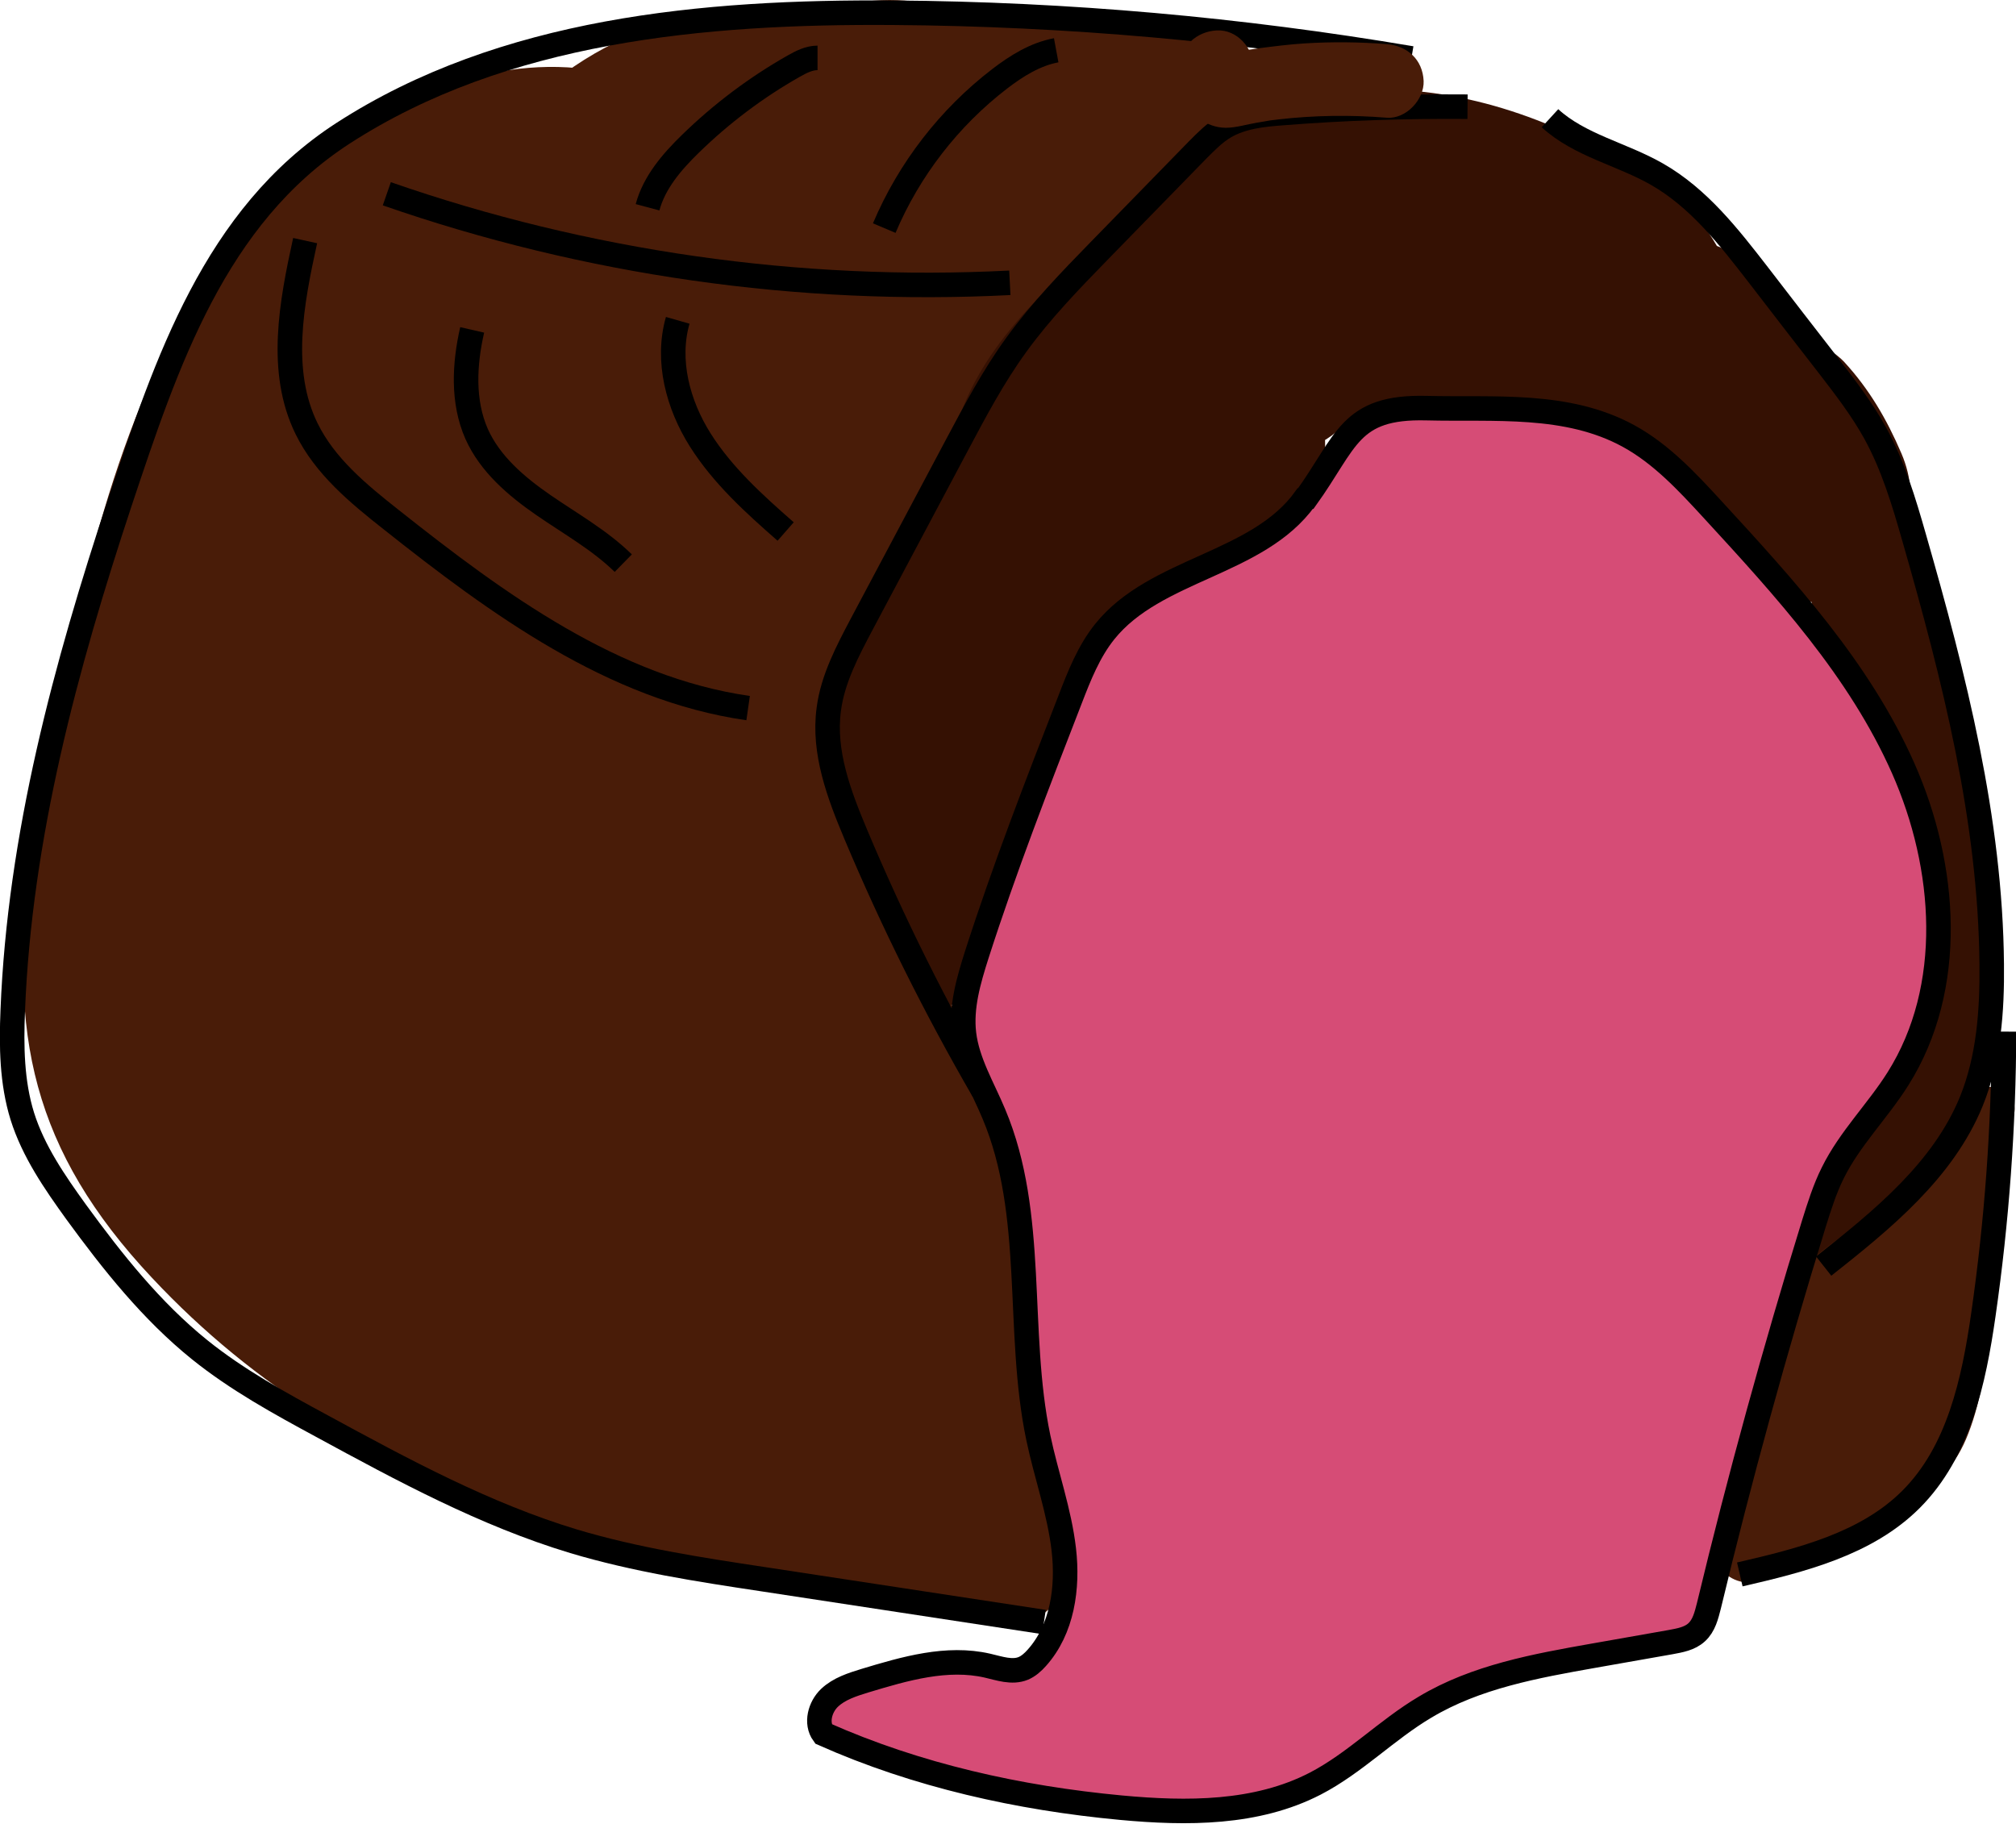<?xml version="1.0" encoding="UTF-8"?><svg id="_레이어_2" xmlns="http://www.w3.org/2000/svg" viewBox="0 0 82.19 74.35"><defs><style>.cls-1{fill:none;}.cls-1,.cls-2{stroke:#000;stroke-miterlimit:10;}.cls-2{fill:#d64c76;}.cls-3{fill:#351103;}.cls-4{fill:#491c08;}</style></defs><g id="_레이어_1-2"><path class="cls-4" d="M20.73,2.86C6.23,5.04,3.13,23,1.31,35.2c-1.03,6.91.04,11.73,4.88,16.89,4.23,4.52,9.16,7.4,14.92,9.57s12.28,3.08,17.17-1.32,5.13-10.91,2.37-16.35c-2.5-4.92-7.15-8.42-7.27-14.52-.06-2.9,2.29-5.46,3.87-7.94,2.09-3.29,4.23-6.54,6.41-9.76,4.81-7.14-4.34-14.21-10.95-10.95,1.02-.5-1.46-.35-1.72-.34-1.34.04-2.8.15-4.1.54-2.48.76-4.66,2.31-6.37,4.23-3.45,3.89-4.85,9.53-6.17,14.43-2.55,9.5-9.38,25.74,2.8,31.45,3.91,1.83,8.63,1.09,10.95-2.87,2.03-3.47,1.06-9.1-2.87-10.95.51,1.77.83,1.96.96.57.21-.88.43-1.76.66-2.63.45-1.75.9-3.5,1.35-5.26.81-3.16,1.58-6.34,2.53-9.46.32-1.06,1.53-3.05,1.41-4.17-.14-1.38,2.12.13-.49.09,3.42.05,6.04-.31,9.12-1.83L29.85,3.69c-4.75,7.04-12.26,15.38-12.65,24.28-.19,4.43,1.55,9.58,3.1,13.7,1.02,2.72,3.32,7.84,5.94,9.28.83,1.79,1.85.66,3.07-3.38-.8-.24-1.59-.49-2.38-.77-1.44-.5-2.82-1.01-4.17-1.73-2.15-1.14-5.66-3.94-6.01-5.5-.71-3.16,1.7-9.06,2.55-12.01.63-2.21,1.17-5.13,2.36-7.11.7-.63.8-1.16.29-1.59,1-.26,2.01-.45,3.04-.57,4.28-.64,6.63-6.03,5.59-9.84-1.26-4.58-5.55-6.23-9.84-5.59h0Z"/><path class="cls-4" d="M40.91,6.63c2.05-.03,4.09.05,6.13.24l-2.12-5.12c-.56.65-1.35.97-2.11,1.71-.42.41-.78.9-1.07,1.42-.1.18-.7,1.41-.31.91-.99,1.28-1.25,3,0,4.24,1.03,1.03,3.24,1.29,4.24,0,.38-.49.72-.93.98-1.49.32-.74.41-.95.27-.64.17-.34.21-.4.13-.2.39-.36,1.54-1.05,2.11-1.71,1.77-2.06.51-4.88-2.12-5.12-2.04-.19-4.08-.27-6.13-.24-3.86.06-3.87,6.06,0,6h0Z"/><path class="cls-4" d="M39.36,56.81c-.01,1.25.09,2.49.29,3.72.09.59.21,1.18.36,1.76.06.25.13.5.2.74.05.16.1.33.15.49.08.35.11.32.09-.08l.54-.54-.15.1.76-.2-.18.02c-.67.09-1.26.41-1.45,1.1s.13,1.33.69,1.69c.1.07.21.14.31.21l1.16-2.74c-4.55-.94-9.16-1.56-13.79-1.83l.4,2.95c1.59-.37,3.19-.73,4.76-1.21.76-.23,1.51-.49,2.25-.79s1.48-.7,2.27-.91c.16-.04.47,0,.59-.06.09-.04-.08-.11-.05-.19l.35-.85s.07-.05.12-.05c0-.03-.19-.03-.05,0-.14-.03-.28-.07-.42-.09-.42-.07-.81-.09-1.22.04-1.05.33-1.59,1.59-1.07,2.57.4.76,1.2,1.18,2.06,1.18,1.64-.01,2.11-2.61.4-2.95-.97-.19-1.95-.31-2.94-.34-1.93-.06-1.93,2.94,0,3,.72.02,1.43.09,2.14.23l.4-2.95c.21.04.39.14.53.31l.2.76v-.13c-.07.25-.14.5-.21.76l-.05.07-.66.39c-.32.1-.33-.03-.03.04.21.05.43.08.64.1.35.03.71.02,1.05-.07.89-.23,1.57-.93,1.72-1.85.34-2.16-2.05-3.19-3.82-2.89-.85.14-1.61.52-2.39.86-.73.31-1.47.58-2.23.82-1.68.53-3.4.93-5.12,1.32-.72.16-1.18.94-1.07,1.65.11.76.71,1.26,1.47,1.3,4.37.26,8.71.83,13,1.72,1.67.35,2.6-1.79,1.16-2.74-.1-.07-.21-.14-.31-.21l-.76,2.8c1.02-.13,1.82-.69,1.98-1.76.13-.87-.29-1.74-.5-2.57-.39-1.54-.56-3.1-.54-4.69.02-1.93-2.98-1.93-3,0h0Z"/><path class="cls-3" d="M38.46,20.48l-.64,1.07,7.31,3.08.58-.97-6.28-4.85c-2.95,4.25-8.03,9.37-4.98,14.89,1.56,2.84,5.24,2.32,6.91,0,1.55-2.15,1.88-4.57,3.04-6.9,1.38-2.78,3.96-4.09,6.84-4.94l-3.08-7.31c-.96.84-2.1,1.14-3.42.88l1.84,4.52c.55-2.11,3.31-4.07,4.83-5.46,2.3-2.1,3.28-3.22,6.4-2.72,5.34.86,5.94,5.42,10.2,7.55,3.36,1.68,7.77-1.88,5.47-5.47-.51-.85-1.07-1.67-1.67-2.45-2.43-3.32-9.14-1.49-7.31,3.08,1.38,3.45,4.68,4.7,6.11,8.05l6.28-4.85c-4.04-3.83-7.34-8.09-13.2-8.51-5.33-.39-10.57-.65-14.89,2.8-4.02,3.21,1.67,8.84,5.66,5.66,1.69-1.35,7.66-.88,9.52-.3,2.79.87,5.13,4,7.26,6.01,3.5,3.32,8-.84,6.28-4.85-.6-1.4-1.31-2.62-2.34-3.74-.58-.63-2.7-1.72-2.97-2.4l-7.31,3.08c.61.78,1.17,1.6,1.67,2.45l5.47-5.47c-1.37-.68-1.87-2.42-2.84-3.53-1.03-1.17-2.24-1.86-3.59-2.6-3.44-1.9-7.21-2.98-11.19-2.54s-6.56,3.08-9.22,5.63-5.39,4.81-6.34,8.46c-.47,1.8.33,3.52,1.84,4.52,3.86,2.56,7.8,1.4,11.49-.88s1.38-8.63-3.08-7.31c-3.53,1.05-6.88,2.66-9.41,5.41-2.76,3-2.97,6.95-5.25,10.11h6.91c-.25-.45,4.23-5.73,4.98-6.81,2.73-3.94-3.04-7.65-6.28-4.85-1.45,1.25-2.25,2.64-2.64,4.5-.94,4.52,4.7,6.82,7.31,3.08,1.14-1.63,1.49-3.17,1.73-5.11.62-5.1-7.38-5.05-8,0h0Z"/><path class="cls-3" d="M35.61,34.93c.06.94.34,1.76.73,2.61.3.64.65,1.26.92,1.91l-.15-.36c.11.26.2.51.27.78.17.61.79,1.13,1.45,1.1s1.31-.44,1.45-1.1c.28-1.35.47-2.76,1-4.04l-.15.36c.1-.23.21-.45.33-.67.39-.68.18-1.67-.54-2.05s-1.64-.19-2.05.54c-.89,1.55-1.14,3.35-1.49,5.07h2.89c-.32-1.18-.99-2.21-1.47-3.33l.15.36c-.17-.41-.31-.83-.37-1.28l.05.4c-.01-.1-.02-.2-.03-.3-.03-.4-.15-.77-.44-1.06-.26-.26-.69-.46-1.06-.44-.77.03-1.56.66-1.5,1.5h0Z"/><path class="cls-3" d="M73.86,24.15c-.15,2.4,2.17,4.01,3.17,5.99,1.18,2.34,1.51,5.03,1.55,7.62s-.04,5.02-1.75,7.14c-.73.91-1.55,1.73-2.29,2.63-.65.79-1.59,1.78-1.45,2.87.11.87,1,1.31,1.71.71,2.06-1.76,4.08-3.82,5.44-6.19,1.46-2.53,1.27-5.24,1.05-8.05-.44-5.44-1.11-11.01-4-15.77-.3-.5-1.15-.72-1.57-.2-1.04,1.29-1.41,2.7-1.13,4.34.14.81,1.16.88,1.67.44.36-.31.57-.66.66-1.12l-1.83.24c.56.9.92,1.8,1.14,2.84.27,1.26,2.2.73,1.93-.53-.25-1.19-.7-2.29-1.35-3.32-.42-.68-1.66-.65-1.83.24l-.14.24,1.67.44c-.15-.86.06-1.71.61-2.39l-1.57-.2c2.62,4.33,3.28,9.38,3.69,14.33.22,2.64.59,5.27-.84,7.64-1.29,2.14-3.13,3.99-5.02,5.61l1.71.71c-.1-.8,1.44-2.13,1.95-2.71.74-.83,1.5-1.66,2.11-2.6,1.4-2.14,1.45-4.66,1.43-7.14s-.3-5.01-1.18-7.34c-.43-1.12-.97-2.19-1.68-3.17s-1.95-1.97-1.87-3.31-1.92-1.28-2,0h0Z"/><path class="cls-4" d="M80.14,44.99c-.74,2.28-1.6,4.85-3.86,6.03l1.21,1.57c1.21-1.01,2.2-2.24,2.96-3.62.44-.82-.5-1.98-1.37-1.37-1.23.87-2.46,1.74-3.69,2.6-1.05.74-2,1.33-2.42,2.6-.93,2.83-1.69,5.73-2.53,8.59-.28.94-.98,2.45.28,3.01,1.12.5,2.65-.7,3.61-1.18,2.23-1.12,4.78-2.09,5.82-4.54.58-1.36.78-2.88.99-4.33.25-1.7.47-3.4.7-5.1.17-1.27-1.45-1.75-1.93-.53-1.06,2.69-.23,6.32-2.25,8.59l1.71.71c-.23-1.76-.12-3.49.35-5.2.34-1.24-1.57-1.77-1.93-.53l-1.84,6.26,1.93.53,1.4-5.4-1.93-.53c-.5,2.33-1.33,4.54-2.52,6.61l1.83.77c.68-2.92,1.51-5.8,2.49-8.64l-1.96-.27c-.34,2.53-1.41,4.94-3.04,6.9l1.71.71c.25-2.01.67-3.98,1.23-5.93.32-1.12-1.22-1.71-1.83-.77l-.77,1.19,1.83.24c-.08-.36-.08-.63-.04-1,.12-1.2-1.6-1.25-1.96-.27-1.03,2.76-1.8,5.61-2.3,8.51-.19,1.11,1.17,1.74,1.83.77.28-.41.55-.85,1.03-1.03.39-.15.77-.15,1.13-.4.85-.58,1.36-1.84,1.81-2.72,1.07-2.14,1.82-4.42,2.22-6.78.22-1.26-1.71-1.8-1.93-.53-.39,2.29-1.1,4.52-2.17,6.59-.25.47-.51.94-.79,1.4-.3.48-.54.41-1.05.6-.9.33-1.48,1.1-1.99,1.87l1.83.77c.5-2.91,1.27-5.75,2.3-8.51l-1.96-.27c-.05.53,0,1.02.11,1.53.2.88,1.38.93,1.83.24l.77-1.19-1.83-.77c-.61,2.12-1.03,4.27-1.3,6.46-.11.84,1.18,1.34,1.71.71,2-2.41,3.21-5.21,3.62-8.31.16-1.17-1.62-1.27-1.96-.27-.98,2.83-1.81,5.71-2.49,8.64-.25,1.08,1.25,1.78,1.83.77,1.27-2.21,2.19-4.59,2.72-7.09.27-1.25-1.6-1.79-1.93-.53l-1.4,5.4c-.32,1.25,1.57,1.77,1.93.53.61-2.09,1.23-4.18,1.84-6.26l-1.93-.53c-.52,1.87-.67,3.8-.42,5.73.1.77,1.07,1.43,1.71.71,2.4-2.7,1.53-6.33,2.76-9.47l-1.93-.53c-.22,1.58-.42,3.17-.65,4.75-.21,1.47-.35,3.1-.96,4.47-.57,1.28-1.78,1.94-2.97,2.55-.72.37-1.45.73-2.18,1.09-.32.16-.64.32-.96.48-.21.11-.43.21-.64.32-.43.13-.39.22.14.26l.29.71c-.06-.55.38-1.41.53-1.93.2-.68.4-1.35.6-2.03.42-1.41.83-2.82,1.25-4.23.19-.63.3-1.35.58-1.95s.94-.91,1.46-1.28c1.23-.87,2.46-1.74,3.69-2.6l-1.37-1.37c-.68,1.25-1.55,2.3-2.64,3.22-.91.76.25,2.07,1.21,1.57,2.74-1.43,3.88-4.45,4.78-7.22.4-1.23-1.53-1.75-1.93-.53h0Z"/><path class="cls-1" d="M59.83,4.35c-2.52-.02-5.04.06-7.55.26-.81.06-1.65.15-2.35.56-.42.25-.76.6-1.1.94-1.34,1.37-2.67,2.74-4.01,4.11-1.19,1.22-2.38,2.45-3.38,3.83-.94,1.29-1.69,2.71-2.44,4.12-1.29,2.43-2.58,4.86-3.87,7.28-.58,1.1-1.18,2.23-1.34,3.46-.24,1.75.42,3.49,1.1,5.11,1.51,3.59,3.25,7.08,5.2,10.45"/><path class="cls-1" d="M63.19,4.82c1.21,1.11,2.93,1.46,4.36,2.28,1.7.97,2.93,2.55,4.13,4.1.96,1.25,1.92,2.49,2.89,3.74.67.87,1.34,1.74,1.87,2.7.74,1.34,1.18,2.82,1.6,4.29,1.63,5.68,3.11,11.48,3.16,17.39.02,1.89-.12,3.83-.83,5.58-1.15,2.82-3.63,4.83-6.02,6.72"/><path class="cls-2" d="M53.21,20.33c-1.93,2.69-6.1,2.84-8.17,5.42-.65.81-1.04,1.8-1.41,2.76-1.34,3.45-2.68,6.9-3.81,10.42-.33,1.04-.65,2.13-.52,3.22.14,1.16.77,2.19,1.22,3.27,1.73,4.11.9,8.83,1.81,13.19.32,1.53.86,3.01,1.04,4.57s-.06,3.25-1.1,4.41c-.16.18-.34.34-.55.43-.46.19-.98,0-1.46-.11-1.65-.38-3.37.12-4.99.61-.52.16-1.06.33-1.45.7s-.57,1.03-.25,1.47c3.82,1.7,7.97,2.62,12.13,3.01,2.69.25,5.52.26,7.92-.98,1.62-.84,2.91-2.19,4.48-3.12,2.07-1.24,4.51-1.68,6.89-2.1,1.04-.18,2.08-.37,3.12-.55.38-.07.78-.14,1.06-.4.3-.27.4-.69.5-1.08,1.26-5.24,2.69-10.43,4.28-15.58.22-.7.44-1.41.77-2.07.69-1.4,1.83-2.52,2.66-3.84,2.34-3.72,1.99-8.64.21-12.66s-4.81-7.33-7.78-10.56c-1.03-1.12-2.08-2.25-3.41-2.98-2.52-1.38-5.48-1.07-8.24-1.14-3.16-.08-3.24,1.35-4.92,3.68Z"/><path class="cls-1" d="M57.54,2.38c-6.97-1.18-14.03-1.81-21.09-1.86-7.77-.06-15.93.69-22.46,4.91-5.24,3.39-7.21,9.38-9.09,15.01C2.67,27.17.8,34.09.52,41.2c-.06,1.45-.04,2.93.39,4.31.45,1.43,1.32,2.69,2.2,3.91,1.48,2.03,3.07,4.03,5.03,5.61,1.53,1.23,3.26,2.18,4.98,3.11,3.31,1.8,6.66,3.61,10.27,4.7,2.51.75,5.1,1.15,7.69,1.54,3.83.58,7.65,1.17,11.48,1.75"/><path class="cls-1" d="M12.44,9.81c-.56,2.55-1.09,5.33.06,7.67.75,1.53,2.11,2.65,3.44,3.7,4.35,3.45,9.06,6.9,14.56,7.69"/><path class="cls-1" d="M70.93,64.19c2.51-.58,5.16-1.24,6.98-3.06,1.94-1.94,2.56-4.81,2.95-7.53.55-3.82.83-7.68.84-11.54"/><path class="cls-1" d="M15.77,7.9c8.13,2.83,16.81,4.07,25.4,3.63"/><path class="cls-1" d="M43.06,2.05c-.86.16-1.62.64-2.3,1.16-2.06,1.58-3.7,3.7-4.71,6.09"/><path class="cls-1" d="M33.33,2.36c-.34,0-.66.16-.96.33-1.54.87-2.97,1.95-4.23,3.18-.75.73-1.47,1.57-1.74,2.58"/><path class="cls-1" d="M19.25,13.45c-.32,1.4-.4,2.92.18,4.24.55,1.23,1.62,2.14,2.72,2.9s2.3,1.43,3.26,2.37"/><path class="cls-1" d="M27.63,13.06c-.47,1.64.01,3.44.92,4.88s2.19,2.6,3.48,3.73"/><path class="cls-4" d="M48.12,2.75c.01.39.04.81.17,1.19.25.74.88,1.26,1.68,1.27.42,0,.86-.14,1.28-.21.18-.03.35-.06.53-.09.03,0,.31-.04.13-.02-.2.03.21-.02.2-.02,1.47-.17,2.95-.19,4.43-.07.78.06,1.53-.74,1.5-1.5-.04-.87-.66-1.43-1.5-1.5-1.12-.09-2.24-.1-3.36-.03-.63.04-1.25.12-1.87.2-.27.04-.53.08-.8.12-.15.03-.31.05-.46.08-.07.01-.13.03-.2.04-.3.05-.17.06.37,0l.66.39c.23.49.32.63.26.4-.01-.06-.03-.12-.04-.18l.02.16c0-.08-.01-.16-.01-.24-.02-.78-.67-1.54-1.5-1.5s-1.52.66-1.5,1.5h0Z"/></g></svg>